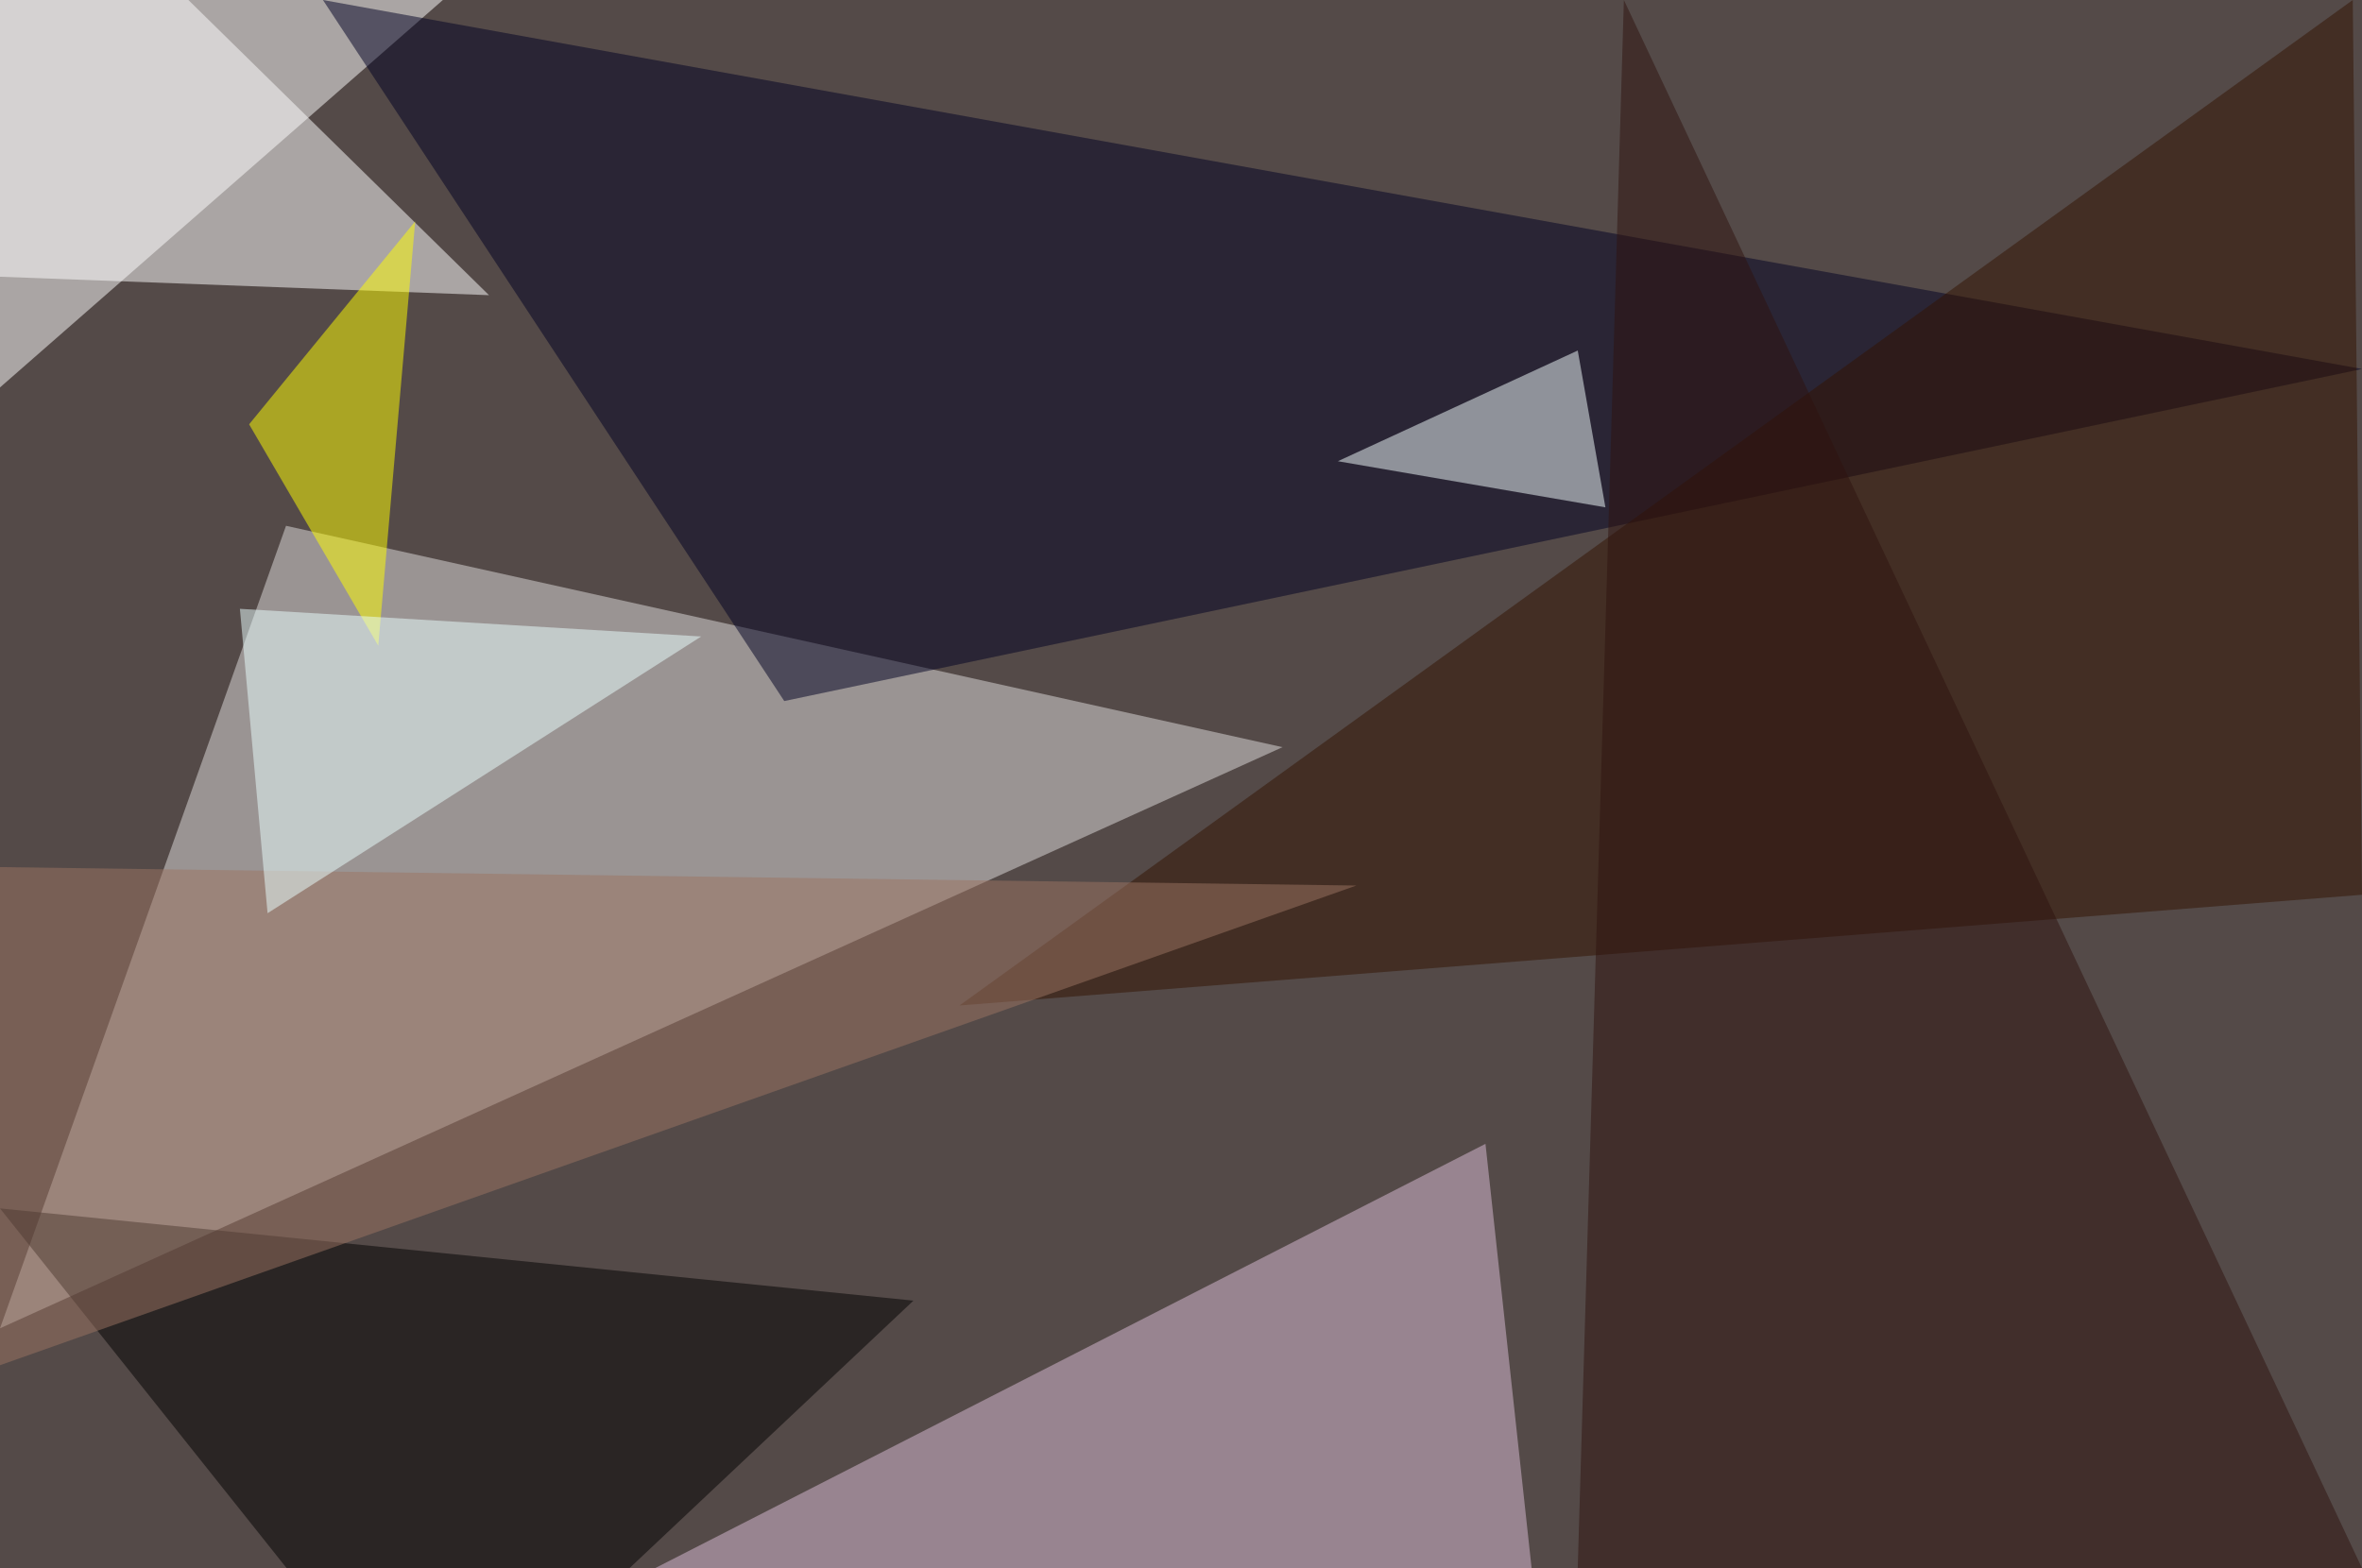 <?xml version="1.0" standalone="no"?>
<svg xmlns="http://www.w3.org/2000/svg" version="1.2" baseProfile="tiny" width="256" height="170" viewBox="0 0 256 170">
<rect x="0" y="0" width="256" height="170" id="0" fill="rgb(84,74,72)" fill-opacity="1" />
<polygon points="31,57 0,144 139,81" id="1" fill="rgb(223,221,222)" fill-opacity="0.502" />
<polygon points="0,42 48,0 0,0" id="2" fill="rgb(255,255,255)" fill-opacity="0.502" />
<polygon points="35,0 85,76 256,40" id="3" fill="rgb(0,0,35)" fill-opacity="0.502" />
<polygon points="166,170 71,170 161,124" id="4" fill="rgb(219,189,215)" fill-opacity="0.502" />
<polygon points="255,0 256,97 104,109" id="5" fill="rgb(50,18,0)" fill-opacity="0.502" />
<polygon points="53,32 0,30 -3,-23" id="6" fill="rgb(255,255,255)" fill-opacity="0.502" />
<polygon points="99,141 47,190 0,131" id="7" fill="rgb(0,0,0)" fill-opacity="0.502" />
<polygon points="0,148 0,94 147,96" id="8" fill="rgb(155,117,98)" fill-opacity="0.502" />
<polygon points="171,38 174,55 145,50" id="9" fill="rgb(243,255,255)" fill-opacity="0.502" />
<polygon points="27,46 45,24 41,70" id="10" fill="rgb(255,255,0)" fill-opacity="0.502" />
<polygon points="256,170 176,0 171,170" id="11" fill="rgb(46,18,15)" fill-opacity="0.502" />
<polygon points="29,99 26,66 76,69" id="12" fill="rgb(234,255,255)" fill-opacity="0.502" />
</svg>